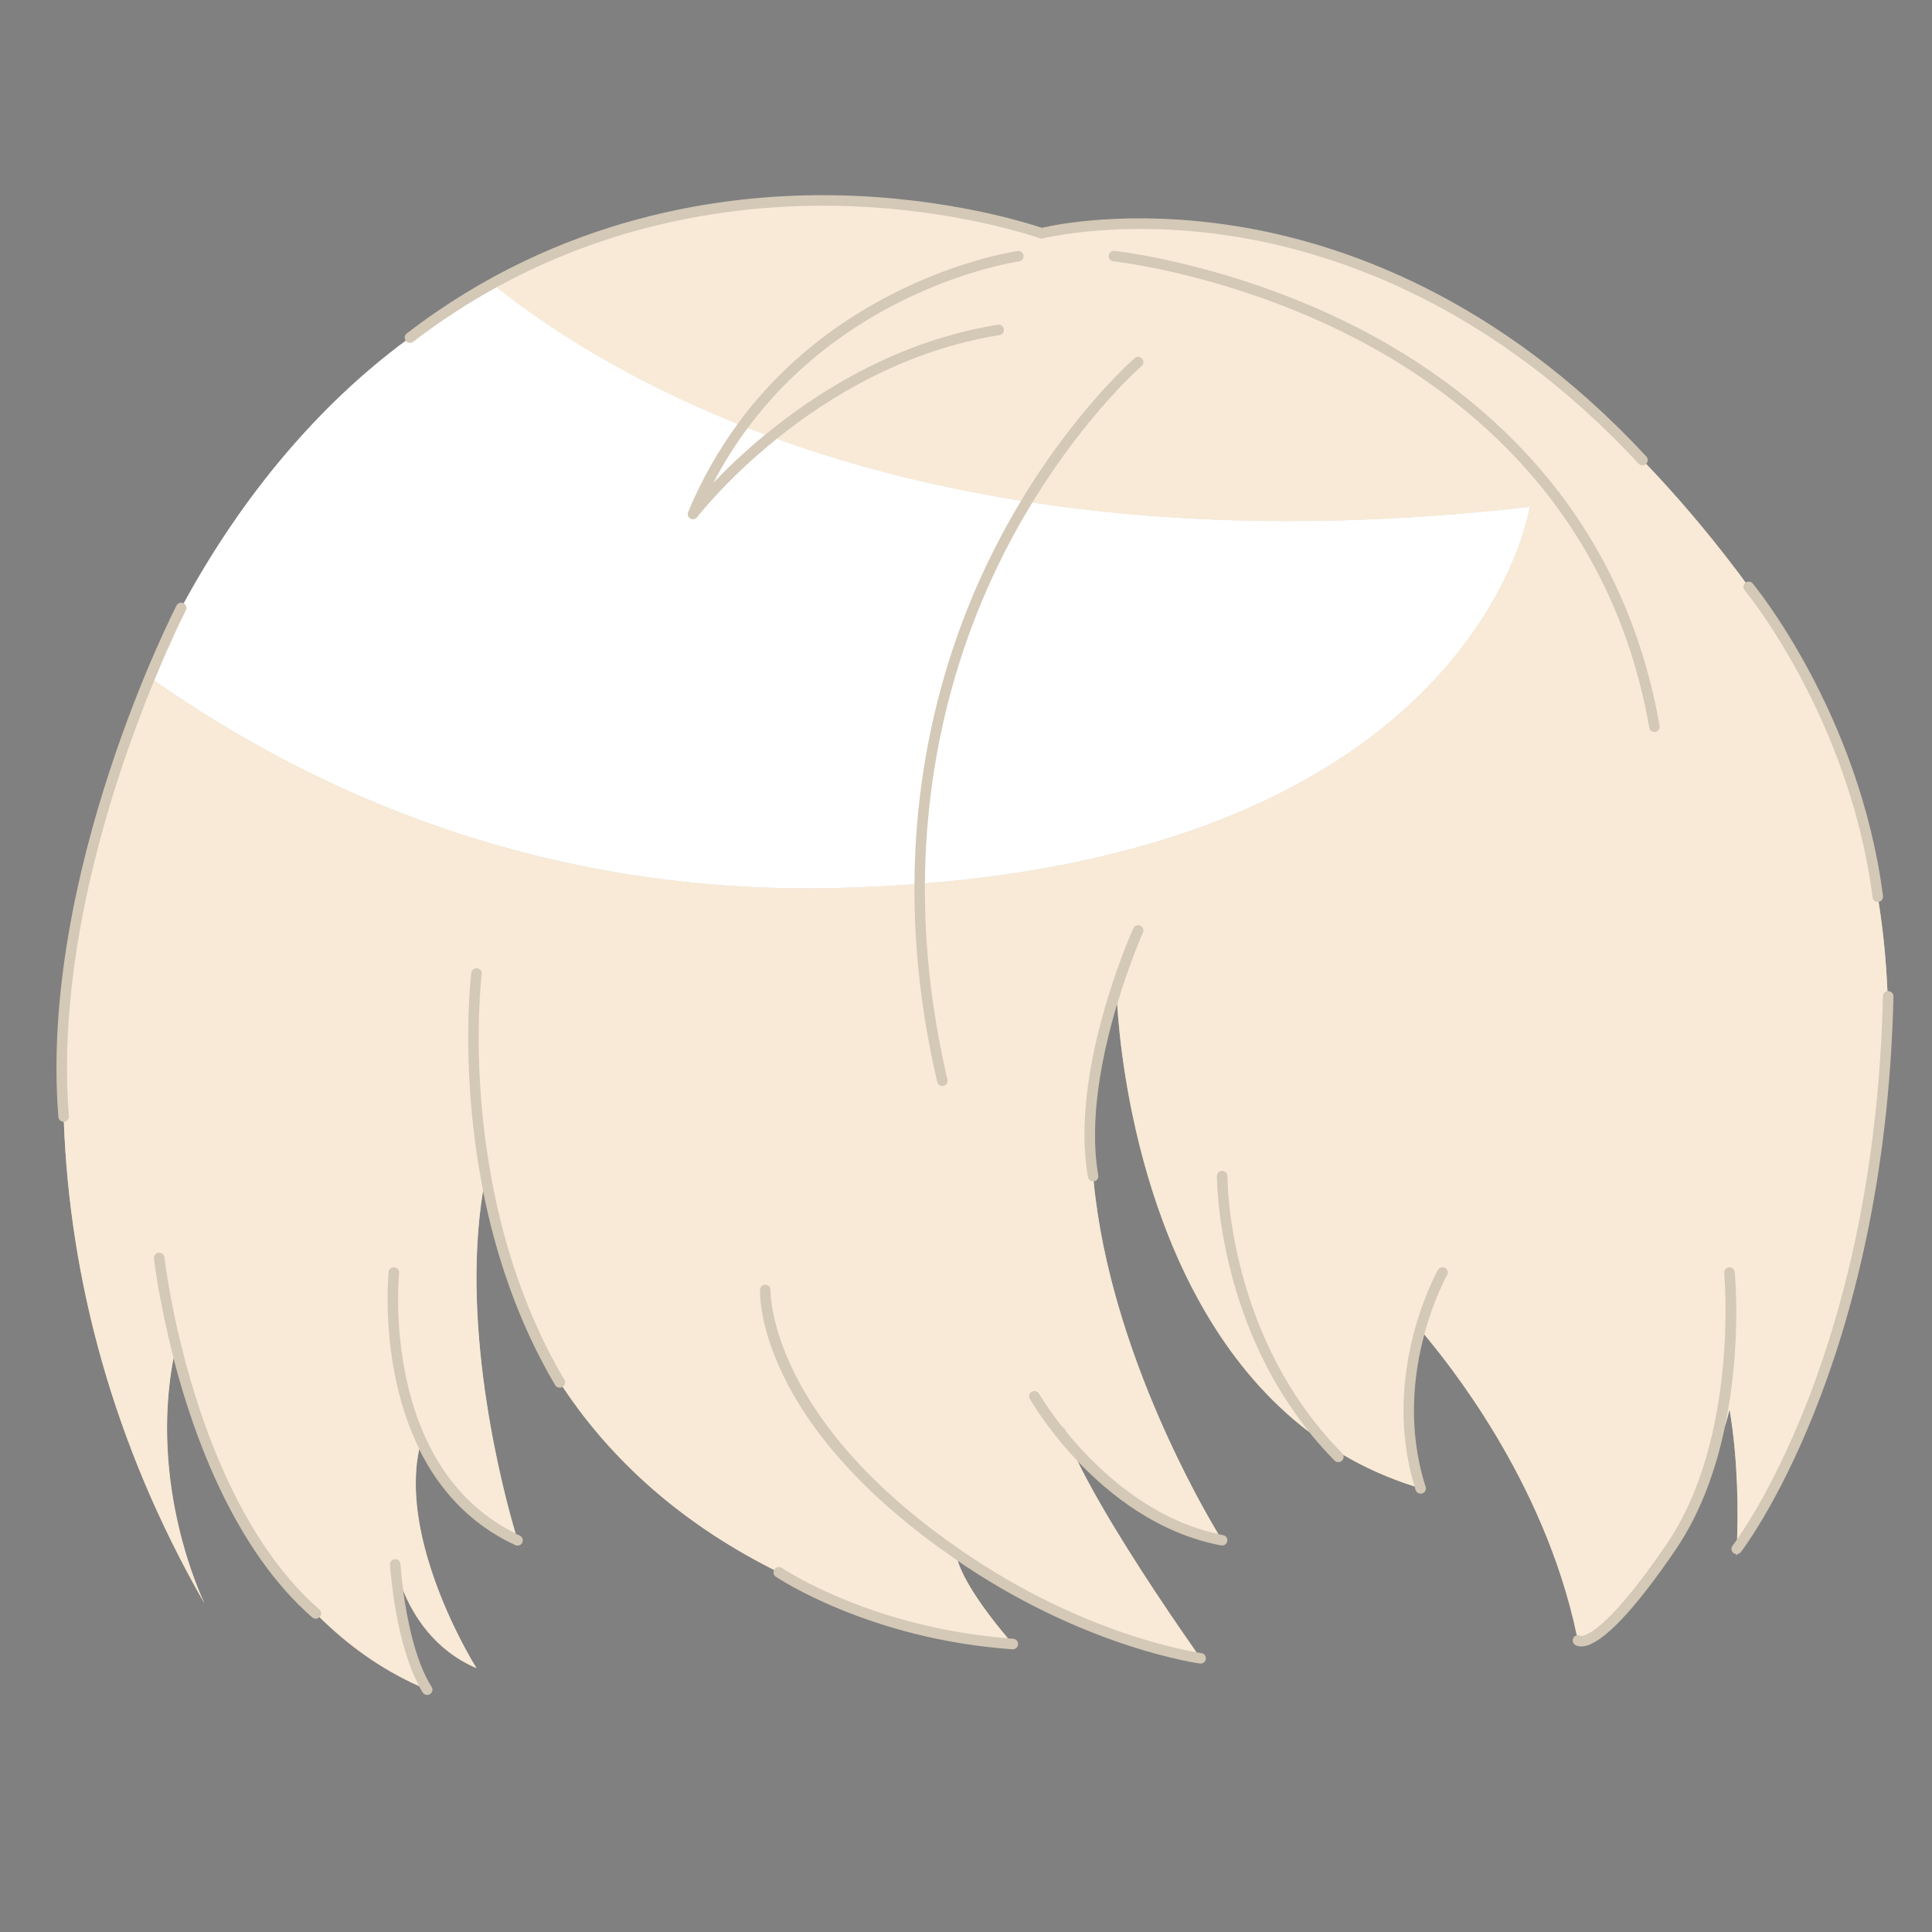 <svg xmlns="http://www.w3.org/2000/svg" xmlns:xlink="http://www.w3.org/1999/xlink" width="500" zoomAndPan="magnify" viewBox="0 0 375 375" height="500" preserveAspectRatio="xMidYMid meet" version="1.0"><rect x="0" y="0" width="375" height="375" fill="#808080" stroke="none"/><defs><clipPath id="ad7e336bf6"><path d="M 160.59 232.84 L 172.59 232.84 L 172.59 239.59 L 160.59 239.59 Z M 160.59 232.84 " clip-rule="nonzero"/></clipPath><clipPath id="40a9987808"><path d="M 160.59 233 L 172 233 L 172 239.59 L 160.59 239.59 Z M 160.59 233 " clip-rule="nonzero"/></clipPath><clipPath id="2c79206022"><path d="M 10 37.5 L 368 37.5 L 368 329 L 10 329 Z M 10 37.5 " clip-rule="nonzero"/></clipPath></defs><g clip-path="url(#ad7e336bf6)"><path fill="#353535" d="M 172.617 236.754 C 171.867 236.965 171.633 236.387 171.383 236.055 C 170.957 235.5 170.465 235.43 169.805 235.5 C 166.629 235.816 163.789 236.762 161.609 239.066 C 161.348 239.348 160.988 239.441 160.621 239.531 L 160.617 239.531 C 161.109 238.172 162.273 237.332 163.477 236.637 C 165.316 235.578 167.285 234.754 169.555 234.93 C 170.32 234.988 170.887 234.848 170.969 233.938 C 171.02 233.391 171.504 233.055 172.289 232.887 C 171.465 234.309 172.047 235.504 172.617 236.754 Z M 160.59 239.562 L 160.621 239.531 C 160.621 239.531 160.617 239.531 160.617 239.531 C 160.621 239.531 160.59 239.562 160.59 239.562 Z M 160.59 239.562 " fill-opacity="1" fill-rule="nonzero"/></g><g clip-path="url(#40a9987808)"><path fill="#ffffff" d="M 164.453 236.445 C 164.461 236.445 164.473 236.445 164.48 236.441 C 164.48 236.457 164.48 236.477 164.48 236.492 C 164.477 236.492 164.473 236.492 164.465 236.496 C 164.461 236.48 164.457 236.465 164.453 236.445 Z M 163.902 236.508 C 163.957 236.504 164 236.504 164.055 236.504 C 163.965 236.457 163.953 236.457 163.902 236.508 Z M 164.207 237.02 C 164.207 237.023 164.215 237.031 164.223 237.035 C 164.23 237.027 164.242 237.023 164.25 237.016 C 164.234 237.004 164.23 237 164.223 236.996 C 164.215 237.004 164.207 237.008 164.207 237.02 Z M 164.016 237.055 C 164.02 237.055 164.035 237.059 164.035 237.059 C 164.039 237.047 164.039 237.027 164.043 237.016 C 164.039 237.016 164.031 237.016 164.023 237.008 C 164.02 237.023 164.016 237.043 164.016 237.055 Z M 164.02 236.875 C 164.012 236.875 164 236.875 163.992 236.875 C 163.996 236.895 164 236.914 164 236.938 C 164.012 236.938 164.016 236.938 164.023 236.93 C 164.023 236.918 164.023 236.895 164.02 236.875 Z M 166.094 235.488 C 166.098 235.508 166.105 235.531 166.113 235.551 C 166.117 235.551 166.121 235.551 166.125 235.543 C 166.121 235.523 166.113 235.504 166.105 235.48 C 166.102 235.484 166.098 235.488 166.094 235.488 Z M 163.715 237.25 C 163.676 237.254 163.652 237.254 163.629 237.258 C 163.652 237.285 163.684 237.297 163.715 237.25 Z M 166.531 236.074 C 166.602 236.082 166.602 236.082 166.637 236.059 C 166.625 236.055 166.617 236.047 166.605 236.051 C 166.586 236.051 166.566 236.059 166.531 236.074 Z M 165.352 236.152 C 165.391 236.156 165.426 236.16 165.465 236.164 C 165.426 236.09 165.422 236.086 165.352 236.152 Z M 164.824 236.281 C 164.852 236.285 164.883 236.285 164.906 236.289 C 164.949 236.293 164.945 236.266 164.938 236.223 C 164.902 236.258 164.848 236.215 164.824 236.281 Z M 164.574 236.359 C 164.582 236.363 164.59 236.371 164.594 236.375 C 164.609 236.363 164.617 236.348 164.629 236.336 C 164.629 236.336 164.617 236.324 164.613 236.32 C 164.602 236.336 164.59 236.344 164.574 236.359 Z M 165.234 236.465 C 165.25 236.422 165.254 236.395 165.27 236.352 C 165.211 236.398 165.211 236.398 165.234 236.465 Z M 161.684 238.871 C 161.727 238.871 161.738 238.832 161.734 238.797 C 161.688 238.793 161.648 238.785 161.594 238.785 C 161.602 238.848 161.645 238.871 161.684 238.871 Z M 161.758 238.062 C 161.762 238.07 161.766 238.078 161.766 238.086 C 161.785 238.074 161.805 238.07 161.82 238.062 C 161.816 238.051 161.805 238.039 161.805 238.039 C 161.793 238.047 161.773 238.051 161.758 238.062 Z M 166.703 236.031 C 166.703 236.039 166.723 236.051 166.73 236.059 C 166.738 236.051 166.75 236.039 166.754 236.031 C 166.754 236.023 166.742 236.012 166.734 235.996 C 166.719 236.012 166.703 236.023 166.703 236.031 Z M 161.465 239.141 C 161.473 239.141 161.484 239.141 161.488 239.145 C 161.492 239.125 161.496 239.102 161.496 239.086 C 161.473 239.09 161.465 239.098 161.457 239.109 C 161.457 239.117 161.465 239.133 161.465 239.141 Z M 161.277 238.68 C 161.297 238.691 161.316 238.695 161.34 238.703 C 161.34 238.695 161.348 238.691 161.348 238.68 C 161.328 238.676 161.309 238.668 161.285 238.664 C 161.281 238.668 161.277 238.672 161.277 238.68 Z M 161 239.238 C 161.027 239.191 161.047 239.152 161.078 239.113 C 161 239.125 160.988 239.145 161 239.238 Z M 162.977 237.316 C 162.98 237.332 162.988 237.344 162.992 237.359 C 162.992 237.359 163 237.359 163.012 237.359 C 163.008 237.34 163 237.32 162.996 237.309 C 162.992 237.312 162.98 237.312 162.977 237.316 Z M 162.801 237.699 C 162.82 237.645 162.82 237.645 162.77 237.617 C 162.781 237.648 162.789 237.676 162.801 237.699 Z M 163.129 237.738 C 163.137 237.707 163.148 237.68 163.164 237.637 C 163.125 237.656 163.094 237.672 163.059 237.684 C 163.09 237.703 163.105 237.723 163.129 237.738 Z M 162.648 237.965 C 162.652 237.969 162.652 237.977 162.66 237.984 C 162.68 237.973 162.699 237.965 162.719 237.957 C 162.711 237.949 162.707 237.945 162.707 237.938 C 162.688 237.945 162.668 237.957 162.648 237.965 Z M 162.266 237.824 C 162.273 237.84 162.273 237.859 162.277 237.879 C 162.285 237.879 162.293 237.871 162.301 237.871 C 162.297 237.855 162.293 237.836 162.293 237.816 C 162.281 237.816 162.277 237.824 162.266 237.824 Z M 162.531 237.715 C 162.527 237.715 162.52 237.727 162.516 237.734 C 162.539 237.746 162.566 237.758 162.602 237.777 C 162.594 237.715 162.57 237.711 162.531 237.715 Z M 171.129 234.359 C 171.129 234.348 171.133 234.332 171.133 234.312 C 171.121 234.312 171.113 234.312 171.109 234.312 C 171.109 234.328 171.109 234.34 171.109 234.355 C 171.113 234.355 171.121 234.355 171.129 234.359 Z M 171.5 235.125 C 171.5 235.137 171.508 235.148 171.516 235.16 C 171.523 235.156 171.535 235.145 171.555 235.137 C 171.539 235.121 171.527 235.113 171.52 235.109 C 171.516 235.105 171.5 235.117 171.5 235.125 Z M 171.418 234.848 C 171.406 234.875 171.402 234.902 171.461 234.922 C 171.449 234.887 171.445 234.863 171.441 234.844 C 171.43 234.844 171.422 234.848 171.418 234.848 Z M 171.41 234.488 C 171.383 234.496 171.352 234.504 171.312 234.512 C 171.355 234.555 171.387 234.562 171.41 234.516 C 171.418 234.516 171.41 234.504 171.41 234.488 Z M 170.996 235.535 C 171.027 235.531 171.047 235.531 171.074 235.531 C 171.066 235.512 171.062 235.496 171.059 235.465 C 171.035 235.496 171.02 235.508 170.996 235.535 Z M 171.109 234.523 C 171.168 234.539 171.211 234.531 171.23 234.457 C 171.109 234.438 171.109 234.438 171.109 234.523 Z M 171.703 234.309 C 171.703 234.324 171.703 234.332 171.703 234.348 C 171.711 234.359 171.715 234.371 171.719 234.383 C 171.727 234.383 171.73 234.379 171.734 234.379 C 171.73 234.355 171.73 234.332 171.727 234.312 C 171.719 234.309 171.711 234.309 171.703 234.309 Z M 171.766 235.043 C 171.77 235.047 171.773 235.055 171.777 235.062 C 171.797 235.047 171.816 235.031 171.836 235.016 C 171.832 235.012 171.824 235.004 171.816 235 C 171.805 235.012 171.785 235.027 171.766 235.043 Z M 171.582 233.93 C 171.582 233.934 171.582 233.941 171.582 233.945 C 171.602 233.945 171.625 233.945 171.664 233.945 C 171.637 233.93 171.625 233.918 171.617 233.918 C 171.605 233.918 171.594 233.93 171.582 233.93 Z M 167.594 235.559 C 167.605 235.559 167.609 235.559 167.621 235.562 C 167.621 235.551 167.625 235.531 167.625 235.516 C 167.621 235.516 167.609 235.516 167.605 235.512 C 167.602 235.527 167.602 235.543 167.594 235.559 Z M 171.809 235.898 C 171.812 235.898 171.824 235.898 171.828 235.898 C 171.832 235.871 171.832 235.84 171.836 235.812 C 171.828 235.812 171.816 235.812 171.809 235.812 C 171.809 235.844 171.809 235.871 171.809 235.898 Z M 171.363 234.18 C 171.391 234.207 171.41 234.223 171.441 234.25 C 171.445 234.184 171.426 234.176 171.363 234.18 Z M 168.113 235.031 C 168.109 235.066 168.109 235.098 168.18 235.125 C 168.16 235.082 168.148 235.055 168.133 235.027 C 168.129 235.031 168.125 235.031 168.113 235.031 Z M 168.004 235.383 C 168.016 235.395 168.031 235.402 168.047 235.41 C 168.047 235.41 168.055 235.398 168.066 235.387 C 168.047 235.379 168.035 235.371 168.016 235.371 C 168.016 235.367 168.008 235.379 168.004 235.383 Z M 167.988 235.184 C 167.992 235.148 167.996 235.133 168.004 235.094 C 167.953 235.133 167.949 235.148 167.988 235.184 Z M 168.219 235.617 C 168.23 235.641 168.242 235.656 168.258 235.68 C 168.273 235.656 168.281 235.633 168.297 235.613 C 168.293 235.609 168.285 235.605 168.285 235.602 C 168.262 235.602 168.238 235.609 168.219 235.617 Z M 167.562 235.266 C 167.59 235.277 167.59 235.332 167.66 235.297 C 167.625 235.273 167.594 235.262 167.57 235.246 C 167.566 235.254 167.562 235.262 167.562 235.266 Z M 168.266 235.043 C 168.273 235.047 168.277 235.055 168.281 235.059 C 168.305 235.043 168.336 235.031 168.379 235.012 C 168.344 235 168.316 234.98 168.305 234.988 C 168.285 235 168.281 235.02 168.266 235.043 Z M 170.812 234.57 C 170.812 234.574 170.812 234.586 170.812 234.59 C 170.832 234.59 170.852 234.59 170.871 234.59 C 170.871 234.586 170.871 234.582 170.871 234.574 C 170.852 234.574 170.832 234.574 170.812 234.57 Z M 169.555 235.387 C 169.609 235.402 169.637 235.41 169.672 235.422 C 169.648 235.387 169.625 235.367 169.555 235.387 Z M 169.742 235.109 C 169.801 235.043 169.801 235.043 169.723 235.031 C 169.727 235.055 169.73 235.07 169.742 235.109 Z M 168.727 235.398 C 168.758 235.41 168.777 235.422 168.805 235.43 C 168.809 235.398 168.816 235.371 168.82 235.344 C 168.816 235.34 168.809 235.34 168.805 235.332 C 168.777 235.352 168.758 235.371 168.727 235.398 Z M 168.727 235.398 " fill-opacity="1" fill-rule="nonzero"/></g><g clip-path="url(#2c79206022)"><path fill="#d4c8b7" d="M 367.52 193.41 C 365.879 265.02 338.16 300.918 337.883 301.277 C 337.699 301.508 337.445 301.629 337.18 301.652 C 337.062 301.828 337.012 301.93 337.012 301.93 C 337.012 301.93 337.02 301.828 337.035 301.652 C 336.836 301.637 336.637 301.574 336.465 301.445 C 336.023 301.094 335.945 300.457 336.297 300.012 C 336.328 299.973 336.641 299.566 337.18 298.793 C 337.363 293.875 337.434 283.82 335.723 273.582 C 335.438 274.691 335.141 275.773 334.832 276.828 C 333.141 284.953 330.203 293.527 325.191 300.871 C 317.215 312.574 311.055 319.035 307.367 319.547 C 307.199 319.57 307.047 319.578 306.898 319.578 C 306.188 319.578 305.781 319.316 305.629 319.195 C 305.191 318.836 305.137 318.191 305.496 317.762 C 305.652 317.578 305.852 317.469 306.062 317.426 C 299.641 286.891 280.336 263.738 276.461 259.012 C 274.398 266.676 273.109 277.367 276.719 288.594 C 276.887 289.129 276.598 289.703 276.062 289.875 C 275.961 289.902 275.855 289.918 275.746 289.918 C 275.316 289.918 274.918 289.645 274.773 289.215 C 274.695 288.984 274.645 288.754 274.566 288.523 C 269.523 286.93 264.918 284.855 260.719 282.395 C 260.871 282.762 260.793 283.207 260.488 283.504 C 260.289 283.703 260.027 283.797 259.77 283.797 C 259.508 283.797 259.238 283.695 259.039 283.496 C 257.262 281.695 255.621 279.848 254.105 277.965 C 222.102 253.648 217.473 205.488 216.836 194.875 C 213.969 204.438 211.281 217.328 213.172 228.121 C 213.273 228.672 212.898 229.199 212.344 229.301 C 212.32 229.309 212.293 229.309 212.27 229.309 C 213.887 246.121 219.465 262.484 224.938 275.113 C 229.848 286.449 234.676 294.785 236.469 297.766 C 236.777 297.836 237.082 297.914 237.398 297.965 C 237.949 298.074 238.316 298.602 238.211 299.152 C 238.117 299.645 237.688 299.98 237.207 299.98 C 237.145 299.98 237.074 299.973 237.016 299.965 C 224.938 297.676 215.496 290.281 209.148 283.598 C 214.223 294.027 223.633 308.234 229.02 316.082 C 230.41 318.113 231.527 319.715 232.223 320.711 C 232.816 320.812 233.152 320.859 233.176 320.867 C 233.734 320.934 234.125 321.449 234.055 322.008 C 233.996 322.52 233.551 322.895 233.043 322.895 C 233 322.895 232.961 322.895 232.914 322.891 C 232.707 322.859 211.664 320.031 187.66 304.145 C 187.055 303.746 186.457 303.34 185.867 302.941 C 187.539 308.211 193.324 315.309 195.629 318.008 C 195.977 318.039 196.32 318.066 196.664 318.09 C 197.223 318.129 197.652 318.621 197.609 319.18 C 197.57 319.715 197.125 320.129 196.59 320.129 C 196.566 320.129 196.543 320.129 196.52 320.129 C 168.57 318.168 150.742 306.152 150.566 306.027 C 150.145 305.738 150.023 305.191 150.246 304.742 C 130.32 294.719 117.469 281.648 109.184 269.18 C 109.168 269.188 109.16 269.203 109.145 269.211 C 108.984 269.312 108.809 269.352 108.633 269.352 C 108.281 269.352 107.941 269.172 107.75 268.852 C 100.379 256.359 96.133 243.133 93.742 231.102 C 89.203 258.691 98.012 290.793 100.047 297.652 C 100.324 297.789 100.602 297.93 100.883 298.059 C 101.398 298.297 101.621 298.902 101.383 299.414 C 101.207 299.789 100.84 300.004 100.453 300.004 C 100.309 300.004 100.164 299.973 100.027 299.914 C 90.852 295.66 85.027 288.73 81.34 281.258 C 79.855 288.219 81.02 295.891 83.066 302.77 C 86.43 314.152 92.199 323.387 92.453 323.793 C 84.254 320.281 80.176 313.492 78.254 308.781 C 78.988 314.152 80.582 322.453 83.777 327.418 C 84.086 327.895 83.945 328.523 83.473 328.828 C 83.305 328.934 83.113 328.988 82.922 328.988 C 82.582 328.988 82.254 328.828 82.062 328.523 C 81.809 328.129 81.562 327.711 81.332 327.289 C 73.848 323.953 67.441 319.258 61.992 313.891 C 61.793 314.09 61.539 314.191 61.27 314.191 C 61.031 314.191 60.797 314.105 60.605 313.938 C 45.719 300.941 37.719 279.281 33.648 263.555 C 28.945 288.379 38.898 309.613 39.668 311.219 C 21.879 280.219 13.555 248.258 12.391 217.742 C 12.375 217.742 12.367 217.742 12.352 217.742 C 11.824 217.742 11.379 217.336 11.332 216.809 C 7.547 169.516 34.004 118.039 34.27 117.523 C 34.531 117.027 35.145 116.828 35.645 117.086 C 35.652 117.086 35.652 117.094 35.66 117.102 C 47.125 96.027 62.043 78.469 78.742 66.141 C 78.414 65.695 78.5 65.066 78.934 64.73 C 108.699 41.836 140.695 37.5 162.324 37.906 C 184.012 38.305 199.883 43.434 202.223 44.223 C 204.543 43.668 219.113 40.582 239.844 43.875 C 260.281 47.125 290.699 57.523 319.559 88.602 C 319.941 89.016 319.922 89.652 319.516 90.035 C 325.324 96.113 331.172 102.934 336.996 110.613 C 337.625 111.434 338.23 112.258 338.828 113.086 C 339.258 112.781 339.855 112.836 340.199 113.25 C 340.406 113.492 360.883 138.309 365.488 173.922 C 365.559 174.465 365.184 174.965 364.637 175.055 C 365.559 180.895 366.109 186.684 366.348 192.375 C 366.402 192.367 366.453 192.359 366.516 192.367 C 367.082 192.383 367.527 192.852 367.52 193.41 Z M 367.52 193.41 " fill-opacity="1" fill-rule="nonzero"/></g><path fill="#f8ead6" d="M 337.078 301.66 C 337.109 301.66 337.141 301.652 337.172 301.652 C 337.055 301.828 337.004 301.93 337.004 301.93 C 337.004 301.93 337.012 301.828 337.027 301.652 C 337.043 301.652 337.055 301.66 337.078 301.66 Z M 365.48 193.363 C 364.023 256.965 341.891 292.012 337.164 298.785 C 337.348 293.867 337.418 283.812 335.707 273.574 C 335.426 274.684 335.125 275.766 334.82 276.82 C 338.016 261.496 336.789 247.77 336.703 246.902 C 336.648 246.344 336.152 245.93 335.594 245.984 C 335.031 246.035 334.621 246.535 334.672 247.094 C 334.703 247.418 337.539 279.105 323.492 299.715 C 311.184 317.777 307.129 317.586 306.793 317.523 C 306.562 317.387 306.301 317.355 306.059 317.41 C 299.633 286.875 280.328 263.727 276.453 258.996 C 278.32 252.047 280.82 247.594 280.875 247.5 C 281.156 247.012 280.988 246.391 280.5 246.105 C 280.008 245.824 279.387 245.992 279.109 246.48 C 278.996 246.68 267.852 266.492 274.574 288.516 C 269.531 286.922 264.926 284.848 260.727 282.387 C 260.68 282.262 260.602 282.148 260.504 282.047 C 238.492 259.809 238.242 229.559 238.242 228.281 C 238.242 227.723 237.789 227.262 237.223 227.262 C 236.652 227.262 236.203 227.723 236.203 228.281 C 236.203 229.492 236.426 255.945 254.121 277.949 C 222.117 253.633 217.488 205.473 216.852 194.859 C 219.258 186.836 221.785 181.148 221.84 181.027 C 222.07 180.512 221.84 179.906 221.328 179.676 C 220.812 179.445 220.207 179.676 219.977 180.191 C 219.473 181.316 207.578 208.004 211.172 228.457 C 211.258 228.953 211.695 229.301 212.176 229.301 C 212.207 229.301 212.246 229.293 212.277 229.293 C 213.895 246.105 219.473 262.469 224.945 275.098 C 229.855 286.434 234.684 294.77 236.477 297.75 C 222.961 294.84 212.781 285.016 207.027 277.996 C 206.645 277.359 206.422 276.938 206.352 276.809 C 206.414 277 206.48 277.207 206.551 277.406 C 203.41 273.496 201.715 270.598 201.66 270.516 C 201.379 270.023 200.758 269.855 200.266 270.141 C 199.777 270.422 199.609 271.043 199.891 271.535 C 200.16 272 203.371 277.496 209.156 283.59 C 214.23 294.02 223.641 308.227 229.027 316.074 C 230.414 318.105 231.535 319.707 232.23 320.703 C 227.934 319.969 209.539 316.168 188.793 302.426 C 149.051 276.109 149.547 250.664 149.555 250.414 C 149.578 249.855 149.141 249.379 148.582 249.348 C 148.07 249.34 147.547 249.762 147.523 250.32 C 147.48 251.387 146.891 276.34 185.883 302.918 C 187.555 308.191 193.34 315.285 195.645 317.984 C 187.566 317.34 180.379 315.852 174.277 314.082 C 174.227 314.066 174.172 314.051 174.117 314.035 C 173.672 313.906 173.246 313.777 172.816 313.645 C 172.586 313.578 172.363 313.508 172.133 313.438 C 159.336 309.43 151.855 304.402 151.746 304.328 C 151.281 304.012 150.652 304.129 150.332 304.594 C 150.301 304.633 150.301 304.688 150.277 304.727 C 130.352 294.703 117.5 281.637 109.215 269.168 C 109.668 268.867 109.82 268.27 109.535 267.801 C 88.301 231.82 93.441 189.508 93.504 189.09 C 93.574 188.527 93.184 188.016 92.621 187.945 C 92.055 187.879 91.551 188.27 91.48 188.828 C 91.441 189.109 89.16 207.863 93.773 231.086 C 89.234 258.676 98.039 290.777 100.078 297.637 C 73.715 284.617 77.426 247.492 77.473 247.109 C 77.531 246.551 77.125 246.043 76.566 245.984 C 75.992 245.922 75.5 246.328 75.441 246.887 C 75.41 247.156 73.578 265.402 81.379 281.238 C 79.895 288.195 81.059 295.867 83.105 302.75 C 86.469 314.129 92.238 323.363 92.492 323.77 C 84.293 320.262 80.215 313.469 78.293 308.758 C 77.879 305.746 77.738 303.645 77.73 303.59 C 77.695 303.031 77.227 302.602 76.652 302.641 C 76.094 302.68 75.664 303.164 75.699 303.723 C 75.738 304.367 76.719 318.812 81.379 327.273 C 73.891 323.938 67.484 319.242 62.035 313.875 C 62.051 313.859 62.074 313.844 62.09 313.832 C 62.457 313.41 62.418 312.766 61.992 312.391 C 37.289 290.832 31.973 244.496 31.918 244.035 C 31.855 243.477 31.359 243.07 30.793 243.133 C 30.23 243.195 29.824 243.699 29.887 244.258 C 29.91 244.449 30.836 252.551 33.688 263.555 C 28.984 288.379 38.938 309.613 39.703 311.219 C 21.879 280.219 13.555 248.258 12.391 217.742 C 12.406 217.742 12.422 217.742 12.438 217.742 C 12.996 217.695 13.418 217.207 13.371 216.648 C 10.805 184.559 22.363 150.449 29.934 132.086 C 61.078 153.891 105.406 173.777 162.613 172.359 C 167.773 172.227 172.715 171.977 177.492 171.621 C 177.422 183.434 178.703 196.254 181.922 210.02 C 182.027 210.484 182.449 210.809 182.91 210.809 C 182.984 210.809 183.062 210.801 183.137 210.785 C 183.691 210.652 184.027 210.109 183.898 209.559 C 180.703 195.902 179.445 183.18 179.52 171.477 C 287.457 162.711 296.906 98.395 296.906 98.395 C 259.254 102.688 227.25 101.621 200.367 97.547 C 210.844 80.395 221.449 71.168 221.57 71.059 C 222 70.691 222.047 70.047 221.68 69.617 C 221.312 69.188 220.668 69.145 220.238 69.512 C 220.109 69.617 208.988 79.289 198.184 97.207 C 180.051 94.32 164.293 90.066 150.742 85.184 C 160.914 76.992 175.711 67.98 193.996 65.043 C 194.559 64.953 194.934 64.43 194.84 63.879 C 194.75 63.32 194.227 62.945 193.676 63.035 C 174.418 66.125 158.938 75.812 148.527 84.379 C 147.379 83.949 146.246 83.512 145.125 83.082 C 165.688 55.402 197.418 50.789 197.793 50.742 C 198.352 50.668 198.742 50.152 198.664 49.594 C 198.59 49.035 198.074 48.645 197.516 48.719 C 197.133 48.773 164.238 53.523 143.156 82.309 C 121.531 73.641 106.203 63.578 96.355 55.777 C 120.617 42.441 144.852 39.645 162.211 39.945 C 185.301 40.359 201.66 46.191 201.824 46.246 C 202.016 46.312 202.23 46.32 202.43 46.273 C 202.582 46.238 217.762 42.434 239.527 45.891 C 259.645 49.094 289.602 59.34 318.066 89.996 C 318.266 90.211 318.539 90.316 318.809 90.316 C 319.062 90.316 319.309 90.227 319.508 90.051 C 319.508 90.051 319.508 90.043 319.516 90.043 C 325.324 96.121 331.172 102.941 336.996 110.621 C 337.625 111.438 338.23 112.266 338.828 113.094 C 338.805 113.109 338.781 113.109 338.766 113.125 C 338.336 113.484 338.273 114.129 338.637 114.559 C 338.836 114.805 358.945 139.184 363.465 174.184 C 363.535 174.695 363.973 175.07 364.477 175.07 C 364.523 175.07 364.57 175.07 364.609 175.062 C 364.613 175.062 364.629 175.055 364.637 175.055 C 365.559 180.895 366.109 186.684 366.348 192.375 C 365.863 192.438 365.488 192.859 365.48 193.363 Z M 320.121 141.25 C 320.203 141.75 320.633 142.094 321.125 142.094 C 321.184 142.094 321.238 142.086 321.301 142.078 C 321.852 141.98 322.227 141.449 322.129 140.898 C 314.664 98.137 286.27 75.336 263.77 63.742 C 239.445 51.211 216.551 48.719 216.324 48.695 C 215.762 48.629 215.266 49.051 215.203 49.609 C 215.141 50.168 215.555 50.668 216.117 50.727 C 216.336 50.75 238.855 53.195 262.84 65.559 C 284.93 76.938 312.801 99.309 320.121 141.25 Z M 320.121 141.25 " fill-opacity="1" fill-rule="nonzero"/><path fill="#ffffff" d="M 194.973 107.195 C 196.727 103.738 198.551 100.52 200.375 97.539 C 227.258 101.613 259.262 102.68 296.914 98.387 C 296.914 98.387 287.465 162.703 179.527 171.469 C 179.719 144.07 187.309 122.262 194.973 107.195 Z M 148.527 84.363 C 147.379 83.934 146.246 83.496 145.125 83.07 C 142.727 86.293 140.48 89.828 138.461 93.715 C 140.926 91.121 144.312 87.836 148.527 84.363 Z M 36.078 118.469 C 35.996 118.629 33.375 123.723 29.934 132.086 C 61.078 153.891 105.406 173.777 162.613 172.359 C 167.773 172.227 172.715 171.977 177.492 171.621 C 177.652 143.727 185.383 121.516 193.199 106.191 C 194.832 102.992 196.512 99.996 198.199 97.199 C 180.066 94.312 164.309 90.059 150.758 85.176 C 140.934 93.094 135.434 100.242 135.316 100.387 C 135.117 100.648 134.812 100.793 134.504 100.793 C 134.336 100.793 134.16 100.75 134 100.656 C 133.555 100.402 133.371 99.852 133.57 99.375 C 136.273 92.902 139.555 87.246 143.18 82.293 C 121.555 73.625 106.227 63.562 96.379 55.762 C 90.961 58.734 85.543 62.23 80.199 66.34 C 79.754 66.684 79.113 66.598 78.766 66.156 C 78.766 66.148 78.758 66.141 78.758 66.141 C 62.066 78.469 47.137 96.027 35.672 117.102 C 36.148 117.363 36.34 117.969 36.078 118.469 Z M 36.078 118.469 " fill-opacity="1" fill-rule="nonzero"/></svg>